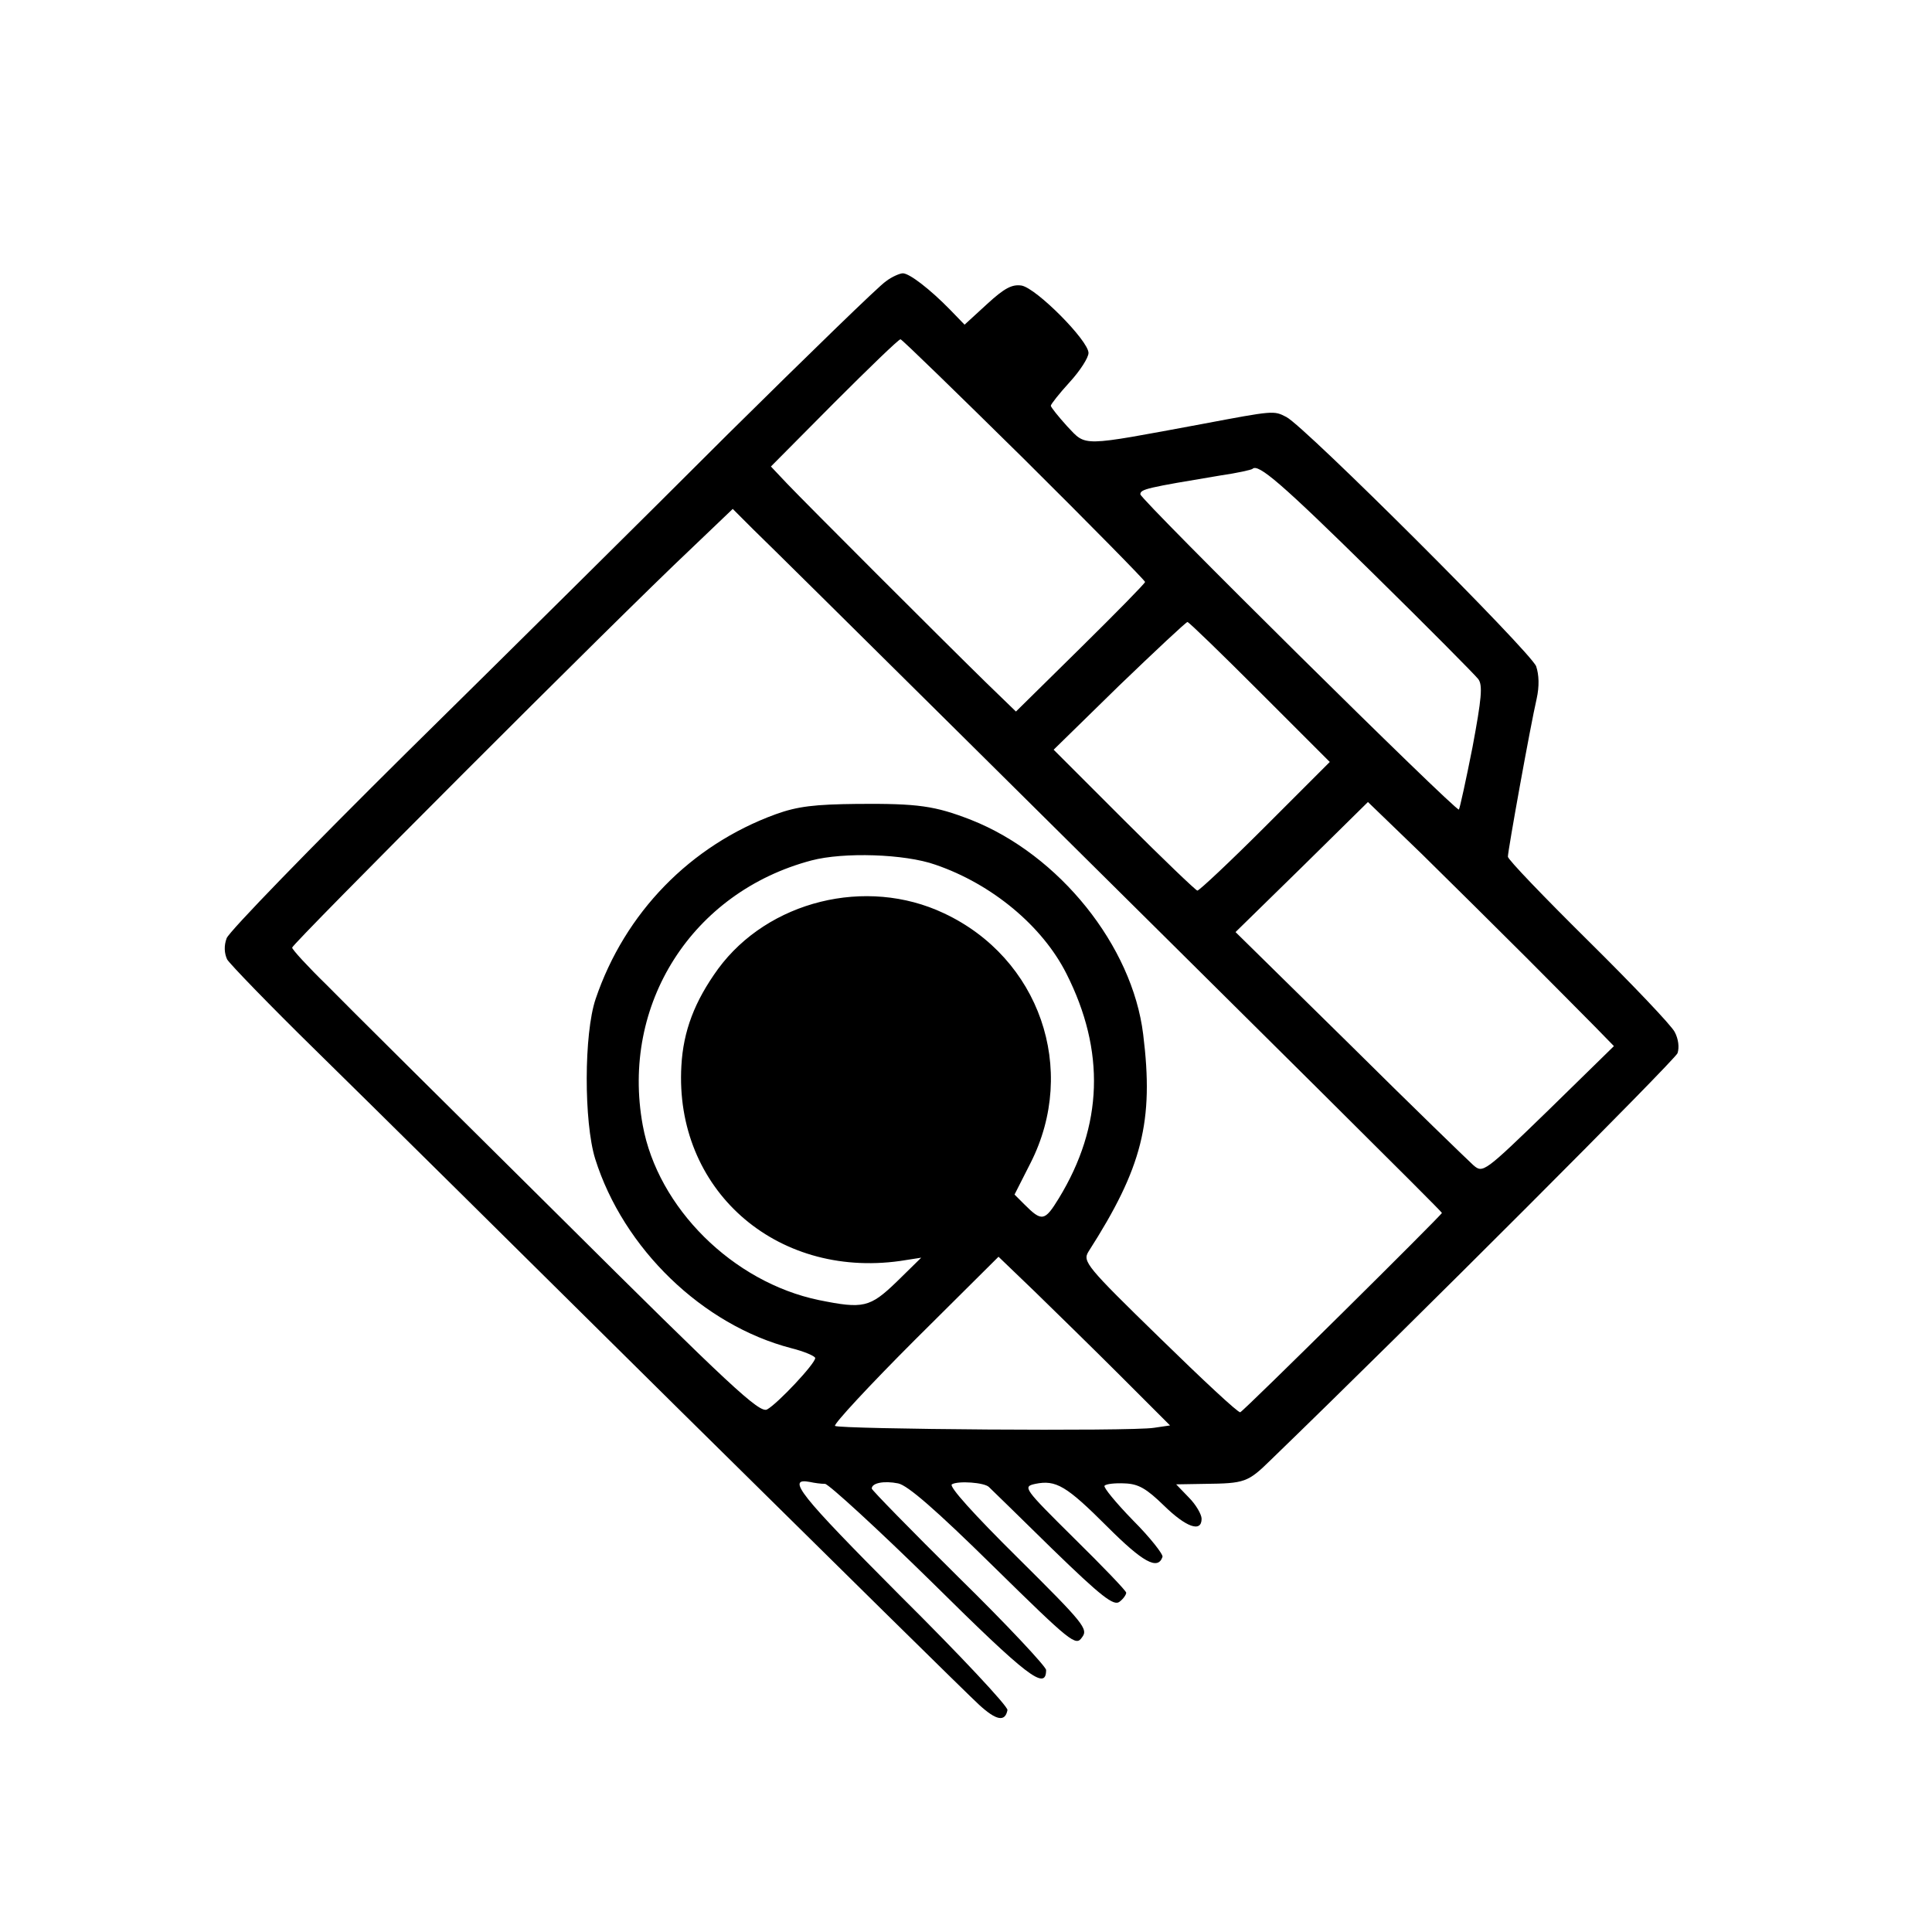 <svg version="1" xmlns="http://www.w3.org/2000/svg" width="546.667" height="546.667" viewBox="0 0 410 410"><path d="M188 59.7c-1.4.9-16.4 15.5-33.5 32.4-17 17-47.7 47.4-68.2 67.6-20.5 20.3-37.6 37.9-38.2 39.4-.6 1.6-.5 3.2.1 4.5.6 1 9.1 9.8 18.9 19.4 9.8 9.6 44.6 44 77.4 76.5 32.8 32.4 61.3 60.5 63.3 62.3 3.6 3.3 5.5 3.7 6 1.1.1-.8-10.1-11.7-22.8-24.3-21.3-21.4-24.3-25.1-19.1-24.1.9.2 2.3.4 3.2.4.8.1 11.1 9.5 22.8 21 20.1 19.9 24.1 23 24.1 18.5 0-.7-8.3-9.6-18.5-19.6-10.2-10.1-18.5-18.6-18.5-18.9 0-1.2 2.6-1.7 5.6-1.1 2 .4 7.9 5.5 20.2 17.6 16.5 16.2 17.5 17 18.8 15.1 1.4-1.8.5-2.9-13.6-16.9-9.4-9.3-14.7-15.2-14-15.6 1.3-.8 7-.4 7.9.6.3.3 6.4 6.2 13.4 13.1 10.5 10.2 13.1 12.2 14.3 11.2.8-.6 1.4-1.5 1.4-1.9 0-.4-5-5.6-11.1-11.6-10.7-10.6-10.9-10.9-8.2-11.5 4.4-.9 6.6.4 15.3 9.1 7.5 7.5 10.7 9.3 11.7 6.4.2-.5-2.6-4.1-6.3-7.8-3.6-3.7-6.3-7-6-7.3.3-.4 2.3-.6 4.3-.5 2.9.1 4.6 1.1 8.3 4.7 4.7 4.6 8 5.8 8 2.8 0-.9-1.2-3-2.7-4.5l-2.7-2.8 6-.1c8.6-.1 9.2-.3 14.1-5.1 30.5-29.5 85.7-84.8 86.3-86.3.4-1.2.2-3-.6-4.5-.7-1.4-9-10.1-18.3-19.3-9.4-9.3-17.1-17.3-17.1-17.9 0-1.3 4.8-27.9 6.1-33.5.6-2.7.5-5.1-.1-6.9-1.2-3.1-49.1-50.9-53-52.9-2.7-1.4-2.6-1.4-18 1.5-25.9 4.8-24.4 4.8-28.5.5-1.9-2.1-3.5-4.1-3.5-4.4 0-.3 1.8-2.6 4-5s4-5.2 4-6.2c0-2.6-11-13.7-14.2-14.3-2-.3-3.6.5-7.3 3.9l-4.8 4.4-3.1-3.2c-4.2-4.3-8.6-7.7-10-7.7-.6 0-2.3.7-3.6 1.7zm29.3 37.7c14.1 14 25.7 25.8 25.7 26.1 0 .3-6.2 6.6-13.7 14L215.6 151l-6.4-6.2c-9.4-9.2-38.1-37.9-42.2-42.2l-3.4-3.6L177 85.5c7.4-7.4 13.7-13.5 14.1-13.5.3 0 12.1 11.5 26.2 25.4zm73.9 24.1c11.7 11.5 21.8 21.7 22.5 22.6 1 1.3.7 4.2-1.2 14.4-1.4 7.1-2.7 13-2.9 13.3-.6.5-67.6-65.8-67.6-66.9 0-1.1 1.4-1.4 17-4 3.5-.5 6.6-1.2 6.8-1.4 1.2-1.2 6.2 3.1 25.4 22zm-87.7 34C269.7 221.1 306 257.1 306 257.4c0 .4-42.1 42.1-42.8 42.3-.4.2-8.1-7-17.1-15.8-15.6-15.2-16.4-16.2-15.1-18.3 11.4-17.8 13.9-27.6 11.6-46.1-2.3-18.8-17.8-38.1-36.5-45.5-7.7-3-11.3-3.5-24.1-3.4-9.1.1-12.7.5-17.4 2.2-18.1 6.6-32 20.9-38.2 39.2-2.5 7.4-2.5 26.1-.1 33.9 6 19.1 22.8 35.3 41.6 40.2 2.8.7 5.1 1.7 5.1 2.1 0 1.2-8 9.7-10.2 10.9-1.6.9-7.8-4.9-44.1-41-23.2-23-45.5-45.1-49.4-49.1-4-3.9-7.3-7.5-7.3-7.9 0-.8 68.9-69.8 84.5-84.5l9-8.6 4.3 4.3c2.4 2.3 22 21.7 43.7 43.2zm63.9-8.6l14.8 14.8-13.7 13.7c-7.5 7.5-14 13.6-14.4 13.6-.3 0-7.3-6.7-15.6-15l-14.9-14.9 13.9-13.6c7.7-7.4 14.2-13.5 14.5-13.5.3 0 7.2 6.7 15.4 14.9zm56.5 56.3c5.8 5.8 12.4 12.5 14.6 14.7l4 4.1-13.9 13.6c-13.6 13.2-13.9 13.4-15.9 11.7-1.1-1-13-12.5-26.3-25.7l-24.2-23.8 14.1-13.8 14-13.8 11.5 11.1c6.3 6.2 16.2 16 22.1 21.9zm-125.4-19.7c12 4.1 22.7 13 27.8 23.1 8.3 16.4 7.8 32.3-1.6 47.7-3 4.9-3.6 5-7.3 1.3l-2.1-2.1 3.4-6.7c10.1-19.9 1.9-43.5-18.4-53-16.5-7.8-37.3-2.6-47.9 11.8-5 6.9-7.4 13.2-7.8 20.6-1.5 26.1 19.9 45.1 46.4 41.4l4.5-.7-5.2 5.1c-5.7 5.5-7.1 5.8-16.5 3.9-18.3-3.8-34.2-19.6-37.4-37.1-4.7-25.7 10.5-49.5 35.8-56.2 6.8-1.8 19.8-1.4 26.3.9zM237.8 292l10.5 10.5-3.4.5c-4.9.8-66.9.3-67.7-.4-.3-.4 7.3-8.6 17-18.3l17.7-17.6 7.7 7.4c4.2 4.1 12.4 12.1 18.2 17.9z"/></svg>